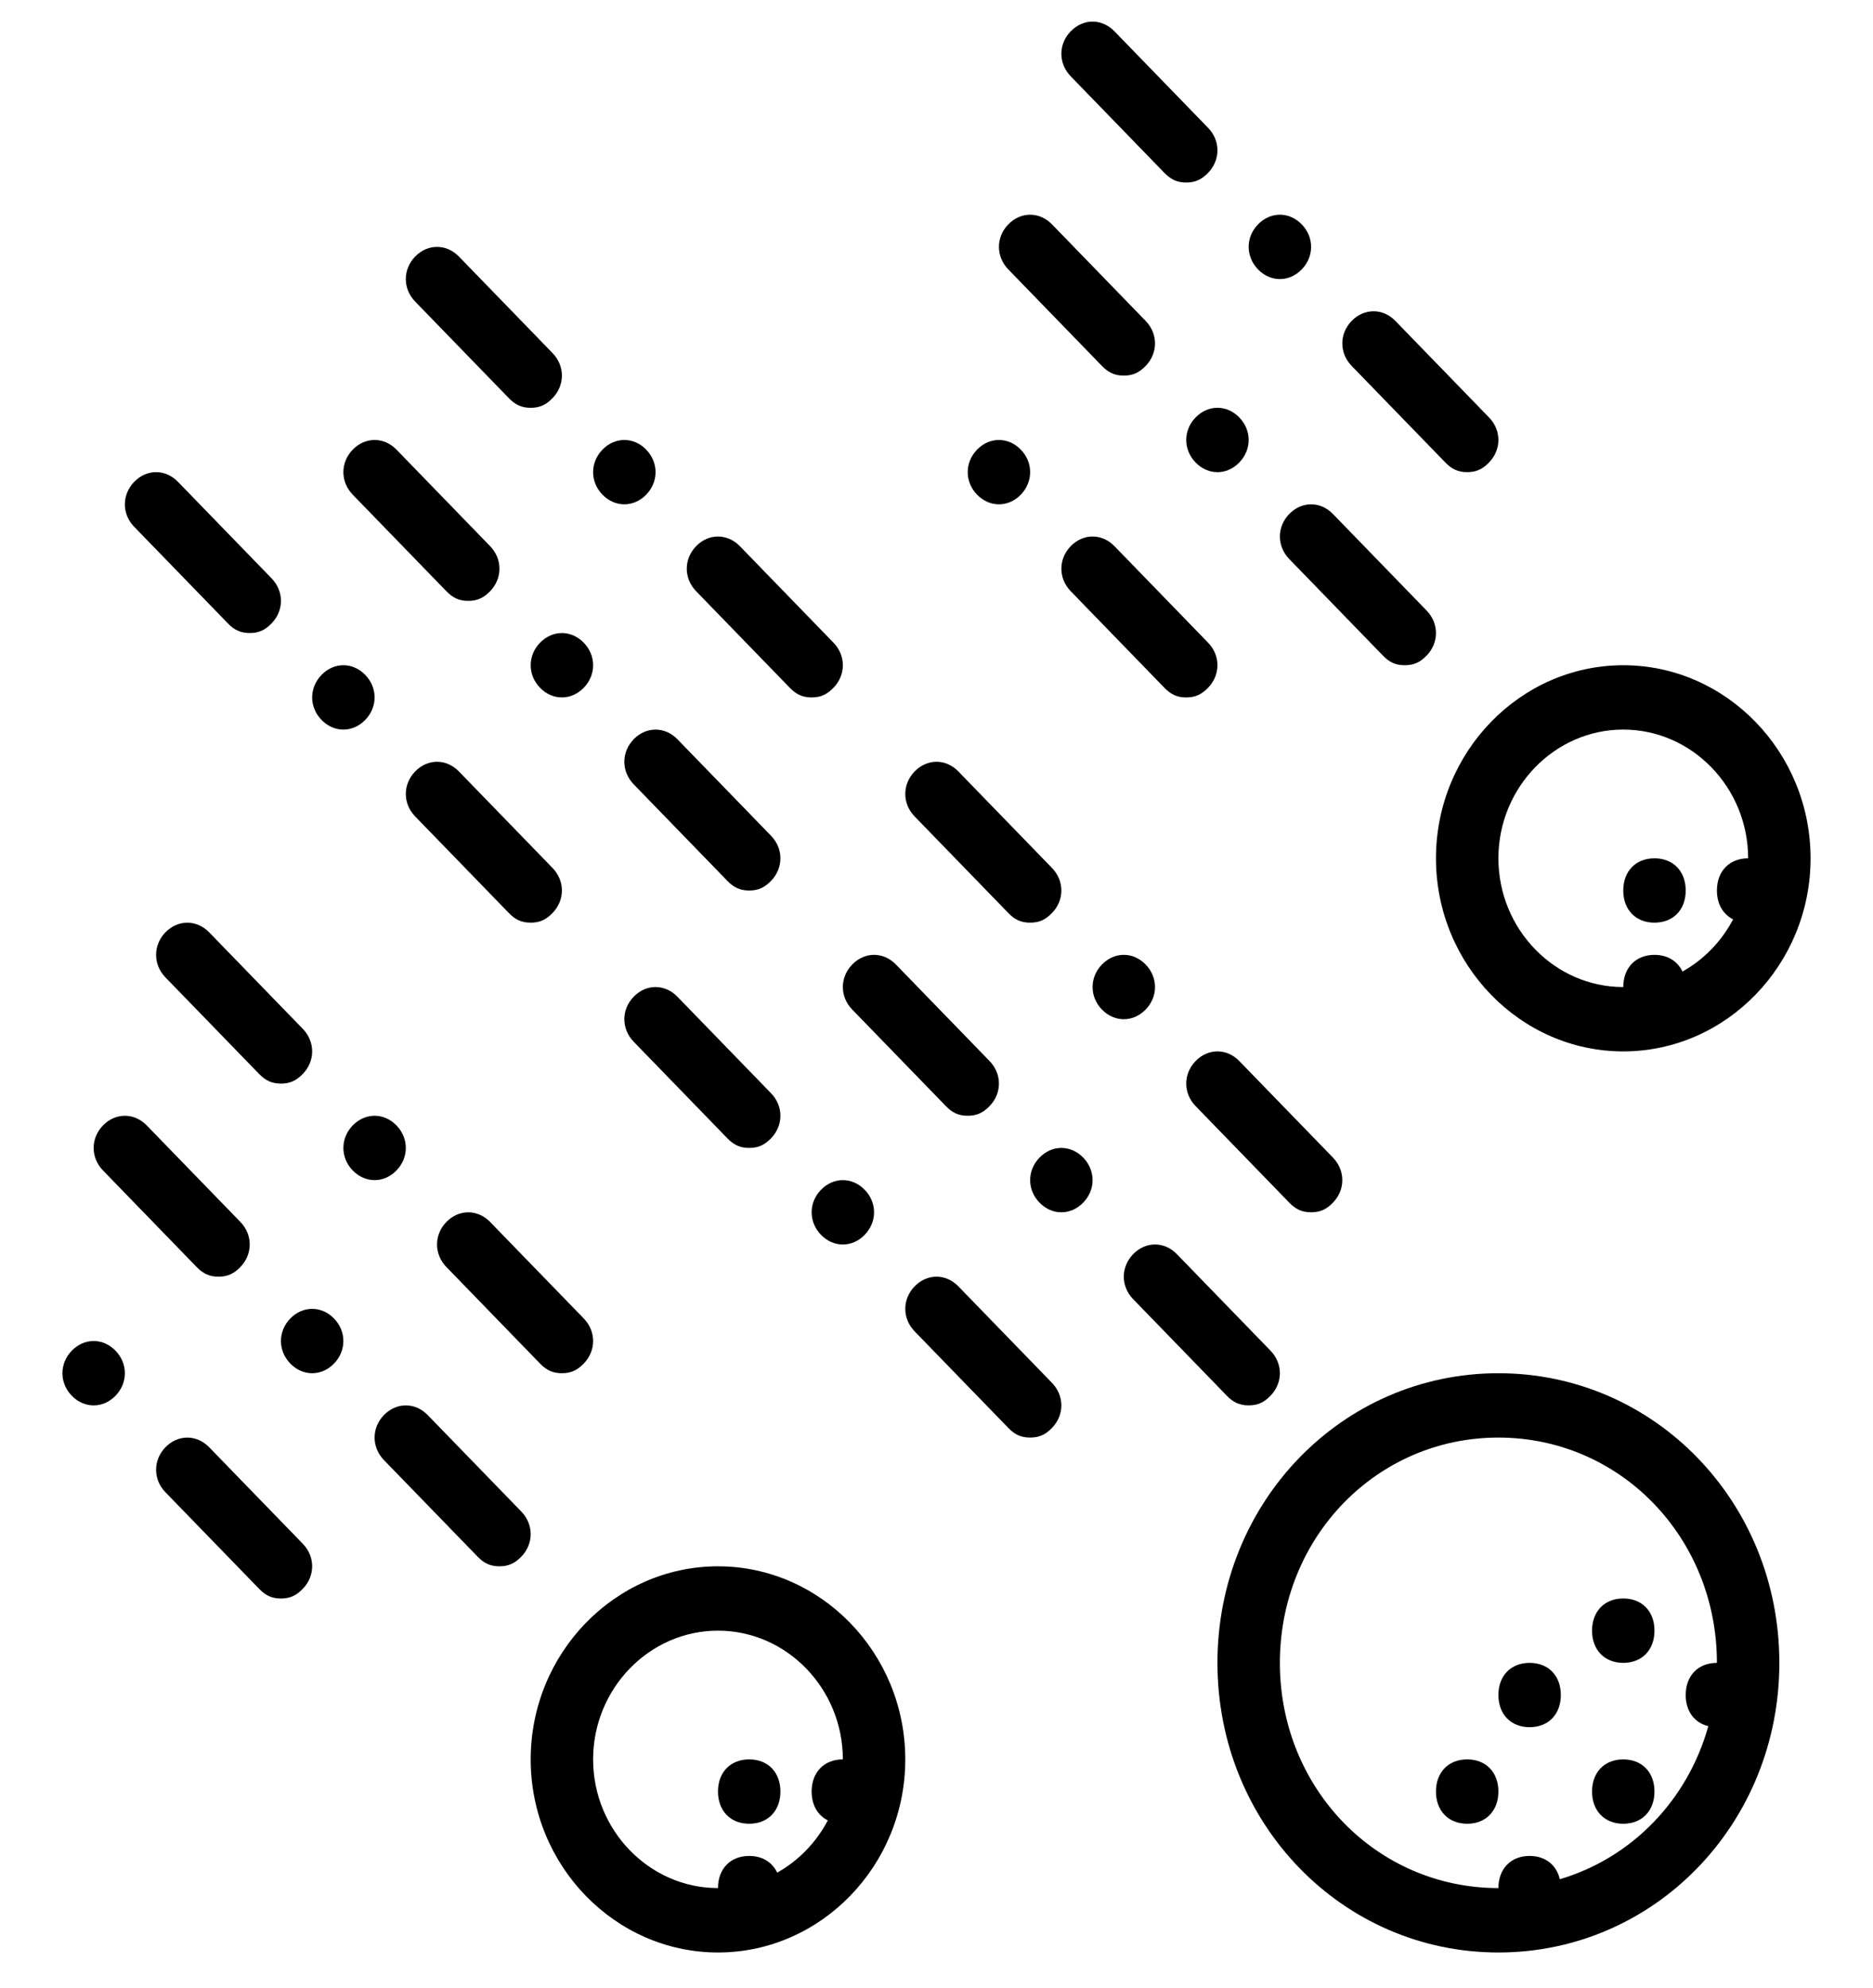 <svg width="33" height="35" viewBox="0 0 33 35" fill="none" xmlns="http://www.w3.org/2000/svg">
<g clip-path="url(#clip0)">
<path d="M26.4 24.181C23.65 24.181 21.45 26.447 21.45 29.281C21.45 32.114 23.65 34.381 26.4 34.381C29.15 34.381 31.35 32.114 31.35 29.281C31.35 26.447 29.15 24.181 26.4 24.181ZM30.098 30.396C29.735 31.7 28.748 32.717 27.482 33.091C27.425 32.84 27.226 32.681 26.95 32.681C26.62 32.681 26.4 32.907 26.4 33.247C24.255 33.247 22.55 31.491 22.55 29.281C22.55 27.071 24.255 25.314 26.4 25.314C28.545 25.314 30.25 27.071 30.25 29.281C29.92 29.281 29.7 29.507 29.7 29.847C29.7 30.132 29.854 30.337 30.098 30.396Z" fill="black"/>
<path d="M12.65 27.581C10.835 27.581 9.35 29.111 9.35 30.981C9.35 32.851 10.835 34.381 12.65 34.381C14.465 34.381 15.95 32.851 15.95 30.981C15.95 29.111 14.465 27.581 12.65 27.581ZM13.693 32.975C13.607 32.792 13.431 32.681 13.2 32.681C12.87 32.681 12.65 32.907 12.65 33.247C11.44 33.247 10.45 32.227 10.45 30.981C10.45 29.734 11.44 28.714 12.65 28.714C13.86 28.714 14.85 29.734 14.85 30.981C14.52 30.981 14.3 31.207 14.3 31.547C14.3 31.785 14.408 31.967 14.585 32.055C14.381 32.443 14.07 32.764 13.693 32.975Z" fill="black"/>
<path d="M18.315 20.384C18.095 20.611 18.095 20.951 18.315 21.177C18.535 21.404 18.865 21.404 19.085 21.177C19.305 20.951 19.305 20.611 19.085 20.384C18.865 20.157 18.535 20.157 18.315 20.384Z" fill="black"/>
<path d="M15.015 17.777L16.665 19.477C16.775 19.591 16.885 19.647 17.05 19.647C17.215 19.647 17.325 19.591 17.435 19.477C17.655 19.251 17.655 18.911 17.435 18.684L15.785 16.984C15.565 16.757 15.235 16.757 15.015 16.984C14.795 17.211 14.795 17.551 15.015 17.777Z" fill="black"/>
<path d="M22 24.747C22.165 24.747 22.275 24.691 22.385 24.577C22.605 24.351 22.605 24.011 22.385 23.784L20.735 22.084C20.515 21.857 20.185 21.857 19.965 22.084C19.745 22.311 19.745 22.651 19.965 22.877L21.615 24.577C21.725 24.691 21.835 24.747 22 24.747Z" fill="black"/>
<path d="M14.465 20.951C14.245 21.177 14.245 21.517 14.465 21.744C14.685 21.971 15.015 21.971 15.235 21.744C15.455 21.517 15.455 21.177 15.235 20.951C15.015 20.724 14.685 20.724 14.465 20.951Z" fill="black"/>
<path d="M11.935 17.551C11.715 17.324 11.385 17.324 11.165 17.551C10.945 17.777 10.945 18.117 11.165 18.344L12.815 20.044C12.925 20.157 13.035 20.214 13.2 20.214C13.365 20.214 13.475 20.157 13.585 20.044C13.805 19.817 13.805 19.477 13.585 19.251L11.935 17.551Z" fill="black"/>
<path d="M16.885 22.651C16.665 22.424 16.335 22.424 16.115 22.651C15.895 22.877 15.895 23.217 16.115 23.444L17.765 25.144C17.875 25.258 17.985 25.314 18.15 25.314C18.315 25.314 18.425 25.258 18.535 25.144C18.755 24.918 18.755 24.578 18.535 24.351L16.885 22.651Z" fill="black"/>
<path d="M20.185 17.777C20.405 17.551 20.405 17.211 20.185 16.984C19.965 16.757 19.635 16.757 19.415 16.984C19.195 17.211 19.195 17.551 19.415 17.777C19.635 18.004 19.965 18.004 20.185 17.777Z" fill="black"/>
<path d="M17.765 16.077C17.875 16.191 17.985 16.247 18.15 16.247C18.315 16.247 18.425 16.191 18.535 16.077C18.755 15.851 18.755 15.511 18.535 15.284L16.885 13.584C16.665 13.357 16.335 13.357 16.115 13.584C15.895 13.811 15.895 14.151 16.115 14.377L17.765 16.077Z" fill="black"/>
<path d="M22.715 21.177C22.825 21.291 22.935 21.347 23.1 21.347C23.265 21.347 23.375 21.291 23.485 21.177C23.705 20.951 23.705 20.611 23.485 20.384L21.835 18.684C21.615 18.457 21.285 18.457 21.065 18.684C20.845 18.911 20.845 19.251 21.065 19.477L22.715 21.177Z" fill="black"/>
<path d="M9.515 11.317C9.295 11.544 9.295 11.884 9.515 12.111C9.735 12.338 10.065 12.337 10.285 12.111C10.505 11.884 10.505 11.544 10.285 11.317C10.065 11.091 9.735 11.091 9.515 11.317Z" fill="black"/>
<path d="M7.865 10.411C7.975 10.524 8.085 10.581 8.25 10.581C8.415 10.581 8.525 10.524 8.635 10.411C8.855 10.184 8.855 9.844 8.635 9.617L6.985 7.917C6.765 7.691 6.435 7.691 6.215 7.917C5.995 8.144 5.995 8.484 6.215 8.711L7.865 10.411Z" fill="black"/>
<path d="M11.165 13.017C10.945 13.244 10.945 13.584 11.165 13.811L12.815 15.511C12.925 15.624 13.035 15.681 13.2 15.681C13.365 15.681 13.475 15.624 13.585 15.511C13.805 15.284 13.805 14.944 13.585 14.717L11.935 13.017C11.715 12.791 11.385 12.791 11.165 13.017Z" fill="black"/>
<path d="M6.435 12.677C6.655 12.451 6.655 12.111 6.435 11.884C6.215 11.657 5.885 11.657 5.665 11.884C5.445 12.111 5.445 12.451 5.665 12.677C5.885 12.904 6.215 12.904 6.435 12.677Z" fill="black"/>
<path d="M4.015 10.977C4.125 11.091 4.235 11.147 4.4 11.147C4.565 11.147 4.675 11.091 4.785 10.977C5.005 10.751 5.005 10.411 4.785 10.184L3.135 8.484C2.915 8.257 2.585 8.257 2.365 8.484C2.145 8.711 2.145 9.051 2.365 9.277L4.015 10.977Z" fill="black"/>
<path d="M9.35 16.247C9.515 16.247 9.625 16.191 9.735 16.077C9.955 15.851 9.955 15.511 9.735 15.284L8.085 13.584C7.865 13.357 7.535 13.357 7.315 13.584C7.095 13.811 7.095 14.151 7.315 14.377L8.965 16.077C9.075 16.191 9.185 16.247 9.35 16.247Z" fill="black"/>
<path d="M11.385 8.711C11.605 8.484 11.605 8.144 11.385 7.917C11.165 7.691 10.835 7.691 10.615 7.917C10.395 8.144 10.395 8.484 10.615 8.711C10.835 8.937 11.165 8.937 11.385 8.711Z" fill="black"/>
<path d="M8.965 7.011C9.075 7.124 9.185 7.181 9.35 7.181C9.515 7.181 9.625 7.124 9.735 7.011C9.955 6.784 9.955 6.444 9.735 6.217L8.085 4.517C7.865 4.291 7.535 4.291 7.315 4.517C7.095 4.744 7.095 5.084 7.315 5.311L8.965 7.011Z" fill="black"/>
<path d="M13.915 12.111C14.025 12.224 14.135 12.281 14.3 12.281C14.465 12.281 14.575 12.224 14.685 12.111C14.905 11.884 14.905 11.544 14.685 11.317L13.035 9.617C12.815 9.391 12.485 9.391 12.265 9.617C12.045 9.844 12.045 10.184 12.265 10.411L13.915 12.111Z" fill="black"/>
<path d="M5.115 23.217C4.895 23.444 4.895 23.784 5.115 24.011C5.335 24.238 5.665 24.237 5.885 24.011C6.105 23.784 6.105 23.444 5.885 23.217C5.665 22.991 5.335 22.991 5.115 23.217Z" fill="black"/>
<path d="M3.465 22.311C3.575 22.424 3.685 22.481 3.85 22.481C4.015 22.481 4.125 22.424 4.235 22.311C4.455 22.084 4.455 21.744 4.235 21.517L2.585 19.817C2.365 19.591 2.035 19.591 1.815 19.817C1.595 20.044 1.595 20.384 1.815 20.611L3.465 22.311Z" fill="black"/>
<path d="M9.185 26.617L7.535 24.917C7.315 24.691 6.985 24.691 6.765 24.917C6.545 25.144 6.545 25.484 6.765 25.711L8.415 27.411C8.525 27.524 8.635 27.581 8.8 27.581C8.965 27.581 9.075 27.524 9.185 27.411C9.405 27.184 9.405 26.844 9.185 26.617Z" fill="black"/>
<path d="M1.265 23.784C1.045 24.011 1.045 24.351 1.265 24.578C1.485 24.804 1.815 24.804 2.035 24.578C2.255 24.351 2.255 24.011 2.035 23.784C1.815 23.557 1.485 23.557 1.265 23.784Z" fill="black"/>
<path d="M3.685 25.484C3.465 25.258 3.135 25.258 2.915 25.484C2.695 25.711 2.695 26.051 2.915 26.277L4.565 27.977C4.675 28.091 4.785 28.148 4.95 28.148C5.115 28.148 5.225 28.091 5.335 27.977C5.555 27.751 5.555 27.411 5.335 27.184L3.685 25.484Z" fill="black"/>
<path d="M6.985 20.611C7.205 20.384 7.205 20.044 6.985 19.817C6.765 19.591 6.435 19.591 6.215 19.817C5.995 20.044 5.995 20.384 6.215 20.611C6.435 20.837 6.765 20.837 6.985 20.611Z" fill="black"/>
<path d="M2.915 16.417C2.695 16.644 2.695 16.984 2.915 17.211L4.565 18.911C4.675 19.024 4.785 19.081 4.95 19.081C5.115 19.081 5.225 19.024 5.335 18.911C5.555 18.684 5.555 18.344 5.335 18.117L3.685 16.417C3.465 16.191 3.135 16.191 2.915 16.417Z" fill="black"/>
<path d="M9.515 24.011C9.625 24.124 9.735 24.181 9.9 24.181C10.065 24.181 10.175 24.124 10.285 24.011C10.505 23.784 10.505 23.444 10.285 23.217L8.635 21.517C8.415 21.291 8.085 21.291 7.865 21.517C7.645 21.744 7.645 22.084 7.865 22.311L9.515 24.011Z" fill="black"/>
<path d="M25.3 15.114C25.3 16.984 26.785 18.514 28.6 18.514C30.415 18.514 31.9 16.984 31.9 15.114C31.9 13.244 30.415 11.714 28.6 11.714C26.785 11.714 25.3 13.244 25.3 15.114ZM28.6 12.847C29.81 12.847 30.8 13.867 30.8 15.114C30.47 15.114 30.25 15.341 30.25 15.681C30.25 15.918 30.358 16.1 30.535 16.189C30.331 16.577 30.02 16.897 29.643 17.108C29.557 16.925 29.381 16.814 29.15 16.814C28.82 16.814 28.6 17.041 28.6 17.381C27.39 17.381 26.4 16.361 26.4 15.114C26.4 13.867 27.39 12.847 28.6 12.847Z" fill="black"/>
<path d="M21.065 7.351C20.845 7.577 20.845 7.917 21.065 8.144C21.285 8.371 21.615 8.371 21.835 8.144C22.055 7.917 22.055 7.577 21.835 7.351C21.615 7.124 21.285 7.124 21.065 7.351Z" fill="black"/>
<path d="M19.415 6.444C19.525 6.557 19.635 6.614 19.8 6.614C19.965 6.614 20.075 6.557 20.185 6.444C20.405 6.217 20.405 5.877 20.185 5.651L18.535 3.951C18.315 3.724 17.985 3.724 17.765 3.951C17.545 4.177 17.545 4.517 17.765 4.744L19.415 6.444Z" fill="black"/>
<path d="M22.715 9.051C22.495 9.277 22.495 9.617 22.715 9.844L24.365 11.544C24.475 11.658 24.585 11.714 24.75 11.714C24.915 11.714 25.025 11.658 25.135 11.544C25.355 11.318 25.355 10.977 25.135 10.751L23.485 9.051C23.265 8.824 22.935 8.824 22.715 9.051Z" fill="black"/>
<path d="M17.985 8.711C18.205 8.484 18.205 8.144 17.985 7.917C17.765 7.691 17.435 7.691 17.215 7.917C16.995 8.144 16.995 8.484 17.215 8.711C17.435 8.937 17.765 8.937 17.985 8.711Z" fill="black"/>
<path d="M21.285 11.317L19.635 9.617C19.415 9.391 19.085 9.391 18.865 9.617C18.645 9.844 18.645 10.184 18.865 10.411L20.515 12.111C20.625 12.224 20.735 12.281 20.9 12.281C21.065 12.281 21.175 12.224 21.285 12.111C21.505 11.884 21.505 11.544 21.285 11.317Z" fill="black"/>
<path d="M22.935 4.744C23.155 4.517 23.155 4.177 22.935 3.951C22.715 3.724 22.385 3.724 22.165 3.951C21.945 4.177 21.945 4.517 22.165 4.744C22.385 4.971 22.715 4.971 22.935 4.744Z" fill="black"/>
<path d="M20.515 3.044C20.625 3.157 20.735 3.214 20.9 3.214C21.065 3.214 21.175 3.157 21.285 3.044C21.505 2.817 21.505 2.477 21.285 2.251L19.635 0.551C19.415 0.324 19.085 0.324 18.865 0.551C18.645 0.777 18.645 1.117 18.865 1.344L20.515 3.044Z" fill="black"/>
<path d="M25.465 8.144C25.575 8.257 25.685 8.314 25.85 8.314C26.015 8.314 26.125 8.257 26.235 8.144C26.455 7.917 26.455 7.577 26.235 7.351L24.585 5.651C24.365 5.424 24.035 5.424 23.815 5.651C23.595 5.877 23.595 6.217 23.815 6.444L25.465 8.144Z" fill="black"/>
<path d="M26.95 29.281C26.62 29.281 26.4 29.507 26.4 29.847C26.4 30.187 26.62 30.414 26.95 30.414C27.28 30.414 27.5 30.187 27.5 29.847C27.5 29.507 27.28 29.281 26.95 29.281Z" fill="black"/>
<path d="M28.6 30.981C28.27 30.981 28.05 31.207 28.05 31.547C28.05 31.887 28.27 32.114 28.6 32.114C28.93 32.114 29.15 31.887 29.15 31.547C29.15 31.207 28.93 30.981 28.6 30.981Z" fill="black"/>
<path d="M25.85 30.981C25.52 30.981 25.3 31.207 25.3 31.547C25.3 31.887 25.52 32.114 25.85 32.114C26.18 32.114 26.4 31.887 26.4 31.547C26.4 31.207 26.18 30.981 25.85 30.981Z" fill="black"/>
<path d="M28.6 28.147C28.27 28.147 28.05 28.374 28.05 28.714C28.05 29.054 28.27 29.281 28.6 29.281C28.93 29.281 29.15 29.054 29.15 28.714C29.15 28.374 28.93 28.147 28.6 28.147Z" fill="black"/>
<path d="M13.2 30.981C12.87 30.981 12.65 31.207 12.65 31.547C12.65 31.887 12.87 32.114 13.2 32.114C13.53 32.114 13.75 31.887 13.75 31.547C13.75 31.207 13.53 30.981 13.2 30.981Z" fill="black"/>
<path d="M29.15 16.247C29.48 16.247 29.7 16.021 29.7 15.681C29.7 15.341 29.48 15.114 29.15 15.114C28.82 15.114 28.6 15.341 28.6 15.681C28.6 16.021 28.82 16.247 29.15 16.247Z" fill="black"/>
</g>
<defs>
<clipPath id="clip0">
<rect y="0.381" width="33" height="34" fill="white"/>
</clipPath>
</defs>
</svg>

